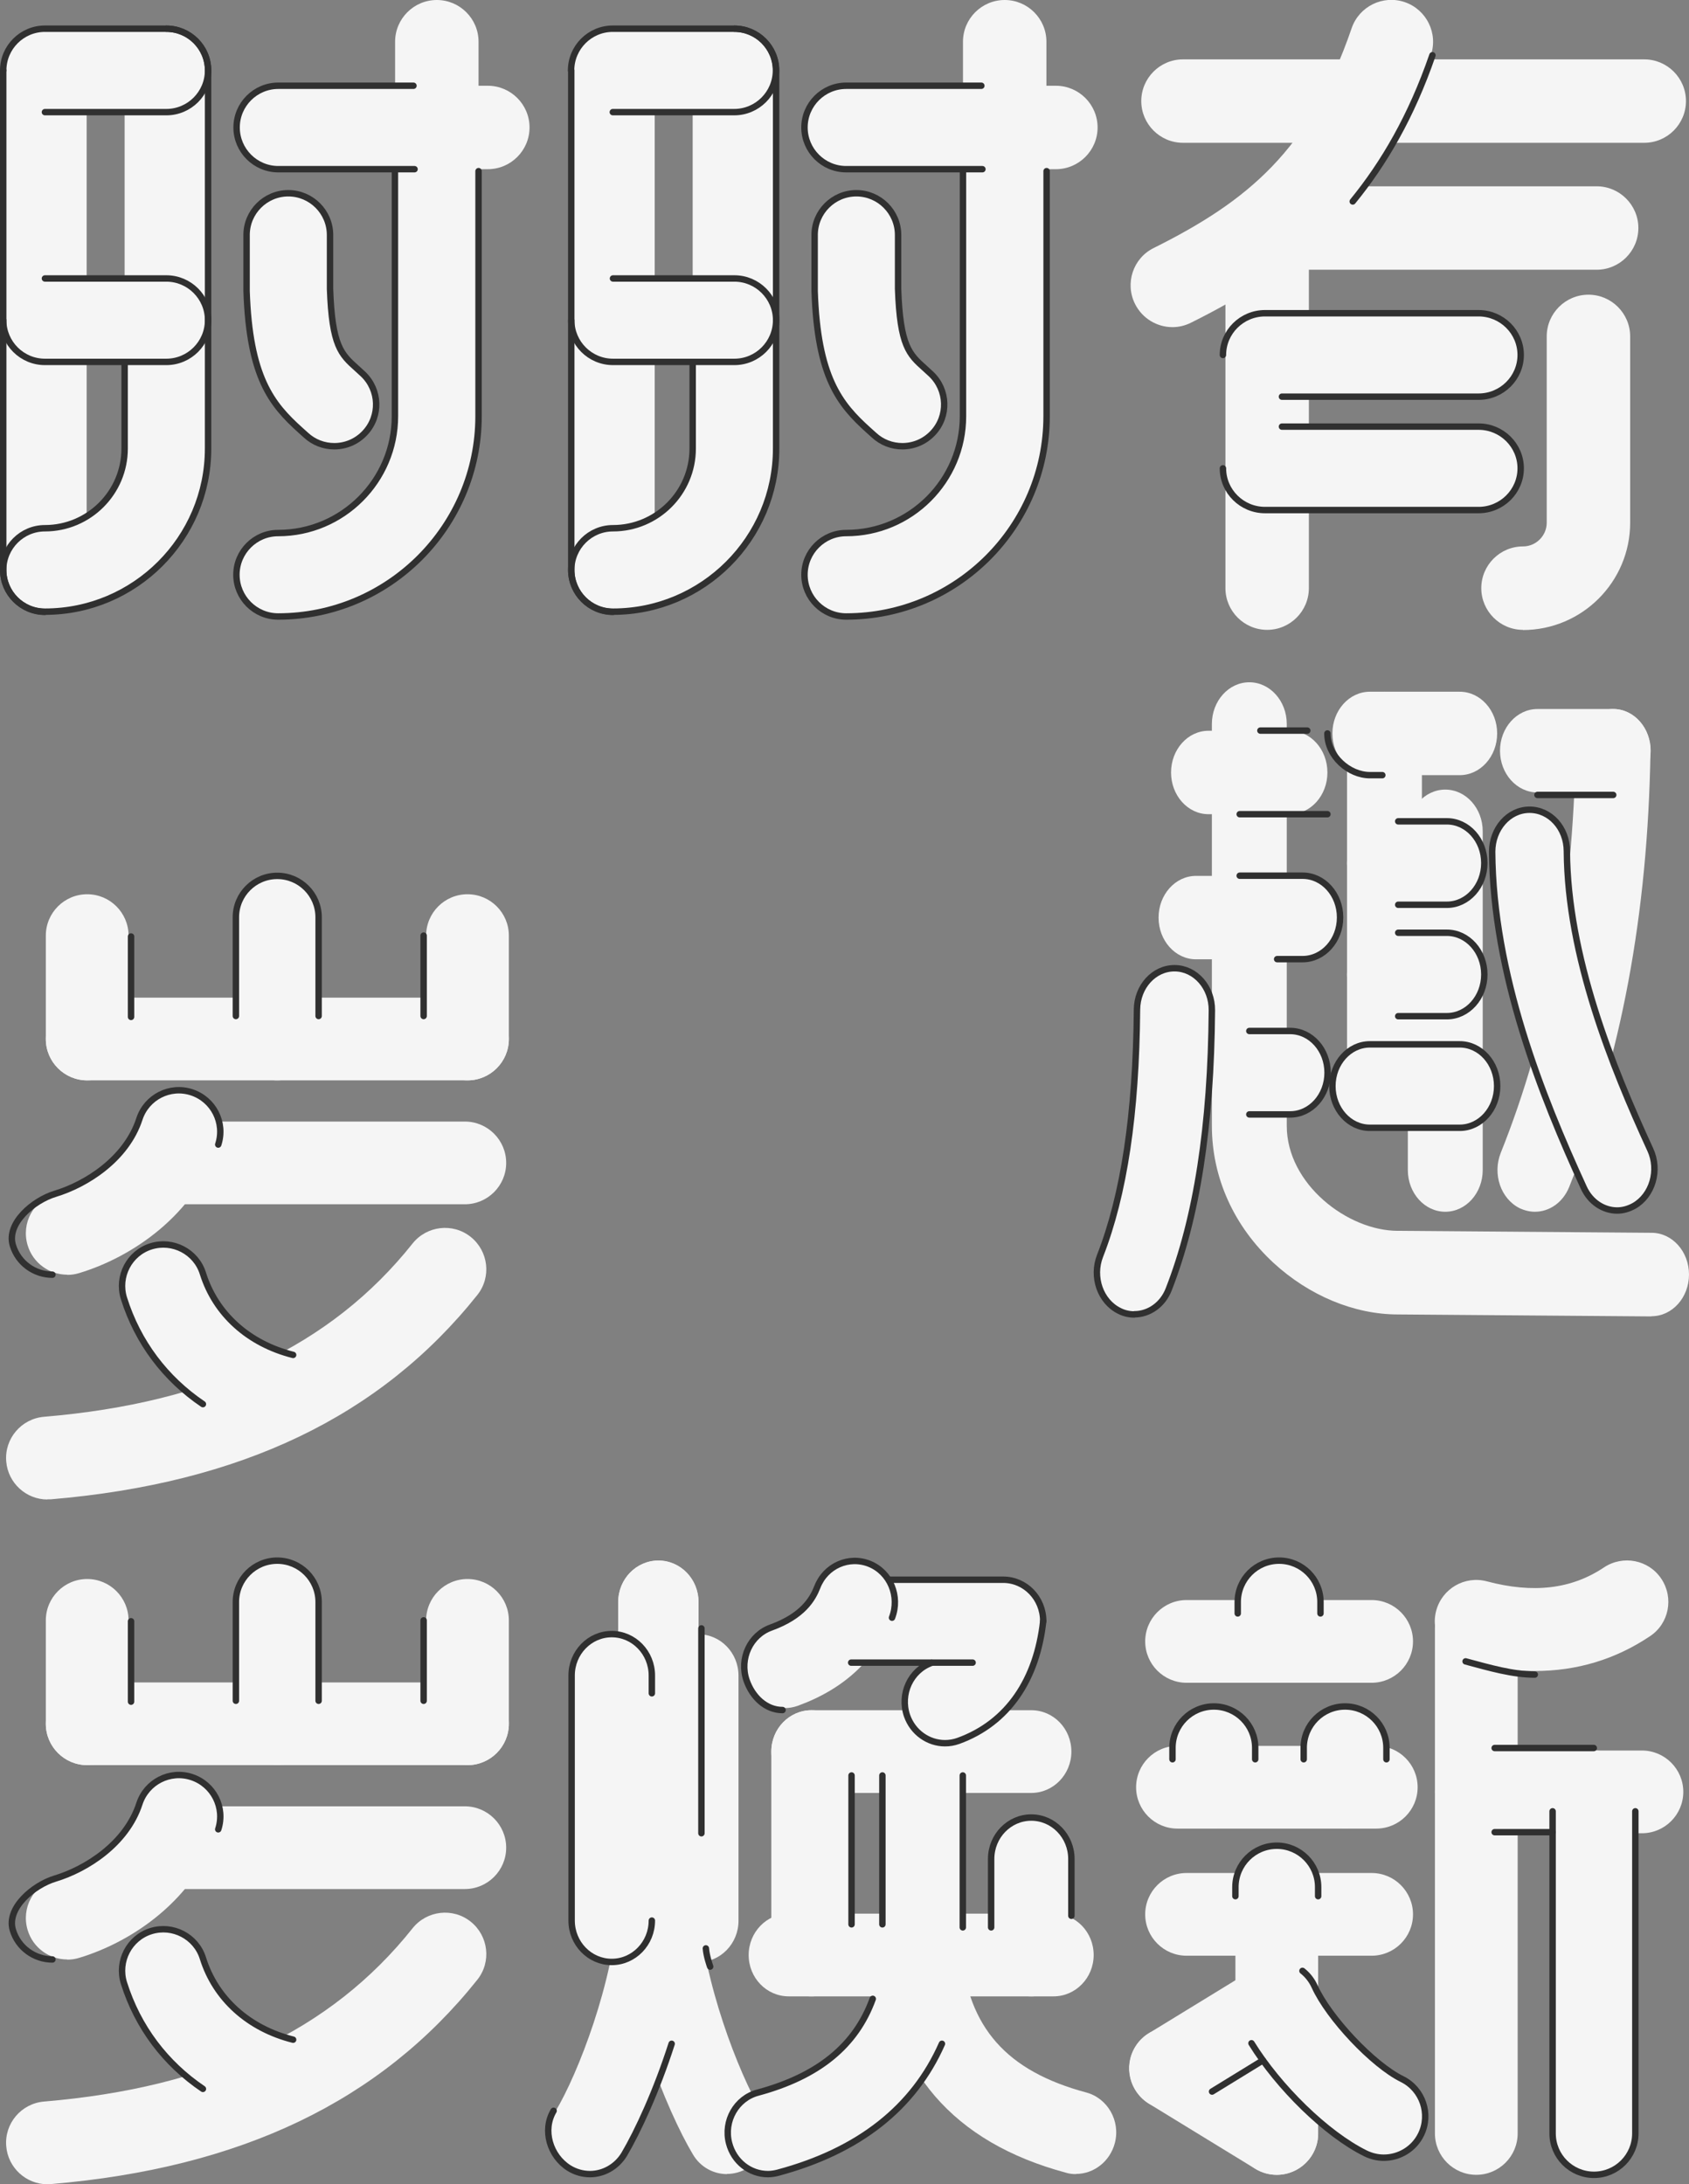 <?xml version="1.0" encoding="UTF-8"?><svg id="_图层_2" xmlns="http://www.w3.org/2000/svg" viewBox="0 0 94.73 122.52"><rect x="0" y="0" width="94.73" height="122.52" fill="#808080" stroke="none"/><defs><style>.cls-1{fill:none;stroke:#303030;stroke-linecap:round;stroke-linejoin:round;stroke-width:.36px;}.cls-2{fill:#f5f5f5;}</style></defs><g id="_图层_1-2"><path class="cls-2" d="M72.35,45.67h-4.57c-1.16,0-2.1-1.05-2.1-2.34s.94-2.34,2.1-2.34h4.57c1.16,0,2.1,1.05,2.1,2.34s-.94,2.34-2.1,2.34Z"/><path class="cls-2" d="M81.87,43.48h-5.04c-1.16,0-2.1-1.05-2.1-2.34s.94-2.34,2.1-2.34h5.04c1.16,0,2.1,1.05,2.1,2.34s-.94,2.34-2.1,2.34Z"/><path class="cls-2" d="M90.48,44.45h-4.25c-1.16,0-2.1-1.05-2.1-2.34s.94-2.34,2.1-2.34h4.25c1.16,0,2.1,1.05,2.1,2.34s-.94,2.34-2.1,2.34Z"/><path class="cls-2" d="M81.06,50.76h-3.41c-1.16,0-2.1-1.05-2.1-2.34s.94-2.34,2.1-2.34h3.41c1.16,0,2.1,1.05,2.1,2.34s-.94,2.34-2.1,2.34Z"/><path class="cls-2" d="M81.06,57.01h-3.41c-1.16,0-2.1-1.05-2.1-2.34s.94-2.34,2.1-2.34h3.41c1.16,0,2.1,1.05,2.1,2.34s-.94,2.34-2.1,2.34Z"/><path class="cls-2" d="M77.65,63.26c-1.16,0-2.1-1.05-2.1-2.34v-19.78c0-1.29.94-2.34,2.1-2.34s2.1,1.05,2.1,2.34v19.78c0,1.29-.94,2.34-2.1,2.34Z"/><path class="cls-2" d="M81.06,67.97c-1.16,0-2.1-1.05-2.1-2.34v-19c0-1.29.94-2.34,2.1-2.34s2.1,1.05,2.1,2.34v19c0,1.29-.94,2.34-2.1,2.34Z"/><path class="cls-2" d="M86.09,67.97c-.29,0-.58-.07-.86-.2-1.06-.53-1.53-1.91-1.06-3.1,2.69-6.71,4.06-14.11,4.2-22.6.02-1.29.99-2.32,2.14-2.3,1.16.02,2.08,1.09,2.06,2.38-.15,9.14-1.64,17.13-4.56,24.43-.35.87-1.11,1.39-1.92,1.39Z"/><path class="cls-2" d="M81.87,63.26h-5.04c-1.16,0-2.1-1.05-2.1-2.34s.94-2.34,2.1-2.34h5.04c1.16,0,2.1,1.05,2.1,2.34s-.94,2.34-2.1,2.34Z"/><path class="cls-2" d="M72.35,62.51h-2.29c-1.16,0-2.1-1.05-2.1-2.34s.94-2.34,2.1-2.34h2.29c1.16,0,2.1,1.05,2.1,2.34s-.94,2.34-2.1,2.34Z"/><path class="cls-2" d="M73.05,53.81h-5.97c-1.16,0-2.1-1.05-2.1-2.34s.94-2.34,2.1-2.34h5.97c1.16,0,2.1,1.05,2.1,2.34s-.94,2.34-2.1,2.34Z"/><path class="cls-2" d="M92.63,73.84l-14.23-.11c-2.44,0-4.97-1.05-6.97-2.89-2.23-2.06-3.46-4.79-3.46-7.69v-22.54c0-1.29.94-2.34,2.1-2.34s2.1,1.05,2.1,2.34v22.54c0,3.26,3.41,5.89,6.23,5.89l14.23.11c1.16,0,2.1,1.05,2.1,2.34s-.94,2.34-2.1,2.34Z"/><path class="cls-2" d="M90.7,67.9c-.76,0-1.5-.47-1.87-1.28-2.37-5.17-5.09-11.98-5.14-18.84,0-1.29.92-2.35,2.08-2.36h.02c1.15,0,2.09,1.04,2.1,2.33.04,5.88,2.52,12.04,4.68,16.74.53,1.15.12,2.56-.91,3.15-.31.17-.63.26-.95.26Z"/><path class="cls-2" d="M63.62,73.73c-.28,0-.57-.06-.84-.2-1.06-.52-1.55-1.9-1.08-3.09,1.34-3.43,2.02-7.95,2.07-13.81.01-1.29.95-2.32,2.1-2.32h.02c1.16.01,2.09,1.07,2.08,2.36-.05,6.51-.85,11.63-2.42,15.65-.34.88-1.12,1.4-1.92,1.4Z"/><line class="cls-1" x1="70.69" y1="40.98" x2="73.32" y2="40.98"/><line class="cls-1" x1="74.45" y1="45.67" x2="69.53" y2="45.67"/><path class="cls-1" d="M77.53,43.48h-.7c-1.16,0-2.38-1.05-2.38-2.34"/><line class="cls-1" x1="90.48" y1="44.59" x2="86.23" y2="44.59"/><path class="cls-1" d="M78.42,46.07h2.73c1.16,0,2.1,1.05,2.1,2.34s-.94,2.34-2.1,2.34h-2.73"/><path class="cls-1" d="M78.42,52.32h2.73c1.16,0,2.1,1.05,2.1,2.34s-.94,2.34-2.1,2.34h-2.73"/><path class="cls-1" d="M81.87,63.26h-5.04c-1.16,0-2.1-1.05-2.1-2.34s.94-2.34,2.1-2.34h5.04c1.16,0,2.1,1.05,2.1,2.34s-.94,2.34-2.1,2.34Z"/><path class="cls-1" d="M70.07,57.83h2.29c1.16,0,2.1,1.05,2.1,2.34s-.94,2.34-2.1,2.34h-2.29"/><path class="cls-1" d="M69.53,49.12h3.53c1.16,0,2.1,1.05,2.1,2.34s-.94,2.34-2.1,2.34h-1.43"/><path class="cls-1" d="M90.7,67.9c-.76,0-1.5-.47-1.87-1.28-2.37-5.17-5.09-11.98-5.14-18.84,0-1.29.92-2.35,2.08-2.36,1.17-.01,2.11,1.03,2.11,2.33.04,5.88,2.52,12.04,4.68,16.74.53,1.15.12,2.56-.91,3.15-.31.17-.63.26-.95.26Z"/><path class="cls-1" d="M63.62,73.73c-.28,0-.57-.06-.84-.2-1.06-.52-1.55-1.9-1.08-3.09,1.34-3.43,2.02-7.95,2.07-13.81.01-1.29.95-2.32,2.1-2.32h.02c1.16.01,2.09,1.07,2.08,2.36-.05,6.51-.85,11.63-2.42,15.65-.34.88-1.12,1.4-1.92,1.4Z"/><path class="cls-2" d="M92.22,8.01h-25.87c-1.29,0-2.34-1.05-2.34-2.34s1.05-2.34,2.34-2.34h25.87c1.29,0,2.34,1.05,2.34,2.34s-1.05,2.34-2.34,2.34Z"/><path class="cls-2" d="M71.07,10.45h18.48c1.29,0,2.34,1.05,2.34,2.34s-1.05,2.34-2.34,2.34h-18.48c-1.29,0-2.34-1.05-2.34-2.34"/><path class="cls-2" d="M82.95,22.26h-11.88c-1.29,0-2.34-1.05-2.34-2.34s1.05-2.34,2.34-2.34h11.88c1.29,0,2.34,1.05,2.34,2.34s-1.05,2.34-2.34,2.34Z"/><path class="cls-2" d="M82.95,28.61h-11.88c-1.29,0-2.34-1.05-2.34-2.34s1.05-2.34,2.34-2.34h11.88c1.29,0,2.34,1.05,2.34,2.34s-1.05,2.34-2.34,2.34Z"/><path class="cls-2" d="M71.07,10.41c1.29,0,2.34,1.05,2.34,2.34v20.24c0,1.29-1.05,2.34-2.34,2.34s-2.34-1.05-2.34-2.34V12.75"/><path class="cls-2" d="M65.76,18.35c-.86,0-1.69-.48-2.1-1.3-.58-1.16-.11-2.57,1.05-3.14,5.25-2.62,8.75-5.47,11.1-12.33.42-1.22,1.75-1.88,2.98-1.46,1.22.42,1.88,1.75,1.46,2.98-2.85,8.31-7.44,12.01-13.45,15-.34.17-.69.25-1.04.25Z"/><path class="cls-2" d="M85.42,35.33c-1.29,0-2.34-1.05-2.34-2.34s1.05-2.34,2.34-2.34c.73,0,1.33-.6,1.33-1.33v-10.45c0-1.29,1.05-2.34,2.34-2.34s2.34,1.05,2.34,2.34v10.45c0,3.32-2.7,6.02-6.02,6.02Z"/><path class="cls-1" d="M68.59,19.91c0-1.29,1.06-2.34,2.36-2.34h11.98c1.3,0,2.36,1.05,2.36,2.34s-1.06,2.34-2.36,2.34h-11.03"/><path class="cls-1" d="M71.9,23.93h11.03c1.3,0,2.36,1.05,2.36,2.34s-1.06,2.34-2.36,2.34h-11.98c-1.3,0-2.36-1.05-2.36-2.34"/><path class="cls-1" d="M80.34,3.1c-1.18,3.43-2.73,6.07-4.47,8.2"/><path class="cls-2" d="M41.19,6.3h-6.81c-1.29,0-2.34-1.05-2.34-2.34s1.05-2.34,2.34-2.34h6.81c1.29,0,2.34,1.05,2.34,2.34s-1.05,2.34-2.34,2.34Z"/><path class="cls-2" d="M59.22,9.49h-11.76c-1.29,0-2.34-1.05-2.34-2.34s1.05-2.34,2.34-2.34h11.76c1.29,0,2.34,1.05,2.34,2.34s-1.05,2.34-2.34,2.34Z"/><path class="cls-2" d="M41.19,20.31h-6.81c-1.29,0-2.34-1.05-2.34-2.34s1.05-2.34,2.34-2.34h6.81c1.29,0,2.34,1.05,2.34,2.34s-1.05,2.34-2.34,2.34Z"/><path class="cls-2" d="M34.38,34.32c-1.29,0-2.34-1.05-2.34-2.34V3.95c0-1.29,1.05-2.34,2.34-2.34s2.34,1.05,2.34,2.34v28.02c0,1.29-1.05,2.34-2.34,2.34Z"/><path class="cls-2" d="M34.38,34.32c-1.29,0-2.34-1.05-2.34-2.34s1.05-2.34,2.34-2.34c2.46,0,4.47-2,4.47-4.47V3.95c0-1.29,1.05-2.34,2.34-2.34s2.34,1.05,2.34,2.34v21.21c0,5.05-4.11,9.15-9.15,9.15Z"/><path class="cls-2" d="M47.46,34.58c-1.29,0-2.34-1.05-2.34-2.34s1.05-2.34,2.34-2.34c3.61,0,6.55-2.94,6.55-6.55V2.34c0-1.29,1.05-2.34,2.34-2.34s2.34,1.05,2.34,2.34v21c0,6.2-5.04,11.24-11.24,11.24Z"/><path class="cls-2" d="M50.61,25.03c-.58,0-1.15-.21-1.6-.64-.1-.09-.2-.18-.3-.27-1.62-1.46-2.86-2.97-3.02-7.81v-.08s0-3.06,0-3.06c0-1.29,1.05-2.34,2.34-2.34s2.34,1.05,2.34,2.34v3.02c.11,3.21.63,3.68,1.49,4.45.12.11.24.22.36.33.94.89.99,2.37.1,3.31-.46.49-1.08.74-1.71.74Z"/><path class="cls-1" d="M32.03,3.95c0-1.29,1.05-2.34,2.34-2.34h6.81c1.29,0,2.34,1.05,2.34,2.34s-1.05,2.34-2.34,2.34h-6.81"/><path class="cls-1" d="M55.1,9.49h-7.64c-1.29,0-2.34-1.05-2.34-2.34s1.05-2.34,2.34-2.34h7.58"/><path class="cls-1" d="M34.38,15.62h6.81c1.29,0,2.34,1.05,2.34,2.34s-1.05,2.34-2.34,2.34h-6.81c-1.29,0-2.34-1.05-2.34-2.34"/><path class="cls-1" d="M34.38,34.32c-1.29,0-2.34-1.05-2.34-2.34V3.95"/><path class="cls-1" d="M41.19,1.61c1.29,0,2.34,1.05,2.34,2.34v21.21c0,5.05-4.11,9.15-9.15,9.15-1.29,0-2.34-1.05-2.34-2.34s1.05-2.34,2.34-2.34c2.46,0,4.47-2,4.47-4.47v-4.86"/><path class="cls-1" d="M58.7,9.6v13.74c0,6.2-5.04,11.24-11.24,11.24-1.29,0-2.34-1.05-2.34-2.34s1.05-2.34,2.34-2.34c3.61,0,6.55-2.94,6.55-6.55v-13.85"/><path class="cls-1" d="M50.61,25.03c-.58,0-1.15-.21-1.6-.63-.1-.09-.2-.18-.3-.27-1.62-1.46-2.86-2.97-3.02-7.81v-.08s0-3.06,0-3.06c0-1.29,1.05-2.34,2.34-2.34s2.34,1.05,2.34,2.34v3.02c.11,3.21.63,3.68,1.49,4.45.12.11.24.22.36.33.94.89.99,2.37.1,3.31-.46.49-1.08.74-1.71.74Z"/><path class="cls-2" d="M9.33,6.3H2.52C1.23,6.3.18,5.25.18,3.95S1.23,1.61,2.52,1.61h6.81c1.29,0,2.34,1.05,2.34,2.34s-1.05,2.34-2.34,2.34Z"/><path class="cls-2" d="M27.36,9.49h-11.76c-1.29,0-2.34-1.05-2.34-2.34s1.05-2.34,2.34-2.34h11.76c1.29,0,2.34,1.05,2.34,2.34s-1.05,2.34-2.34,2.34Z"/><path class="cls-2" d="M9.33,20.31H2.52c-1.29,0-2.34-1.05-2.34-2.34s1.05-2.34,2.34-2.34h6.81c1.29,0,2.34,1.05,2.34,2.34s-1.05,2.34-2.34,2.34Z"/><path class="cls-2" d="M2.52,34.32c-1.29,0-2.34-1.05-2.34-2.34V3.95C.18,2.66,1.23,1.61,2.52,1.61s2.34,1.05,2.34,2.34v28.02c0,1.29-1.05,2.34-2.34,2.34Z"/><path class="cls-2" d="M2.52,34.32c-1.29,0-2.34-1.05-2.34-2.34s1.05-2.34,2.34-2.34c2.46,0,4.47-2,4.47-4.47V3.95c0-1.29,1.05-2.34,2.34-2.34s2.34,1.05,2.34,2.34v21.21c0,5.05-4.11,9.15-9.15,9.15Z"/><path class="cls-2" d="M15.61,34.58c-1.29,0-2.34-1.05-2.34-2.34s1.05-2.34,2.34-2.34c3.61,0,6.55-2.94,6.55-6.55V2.34c0-1.29,1.05-2.34,2.34-2.34s2.34,1.05,2.34,2.34v21c0,6.2-5.04,11.24-11.24,11.24Z"/><path class="cls-2" d="M18.75,25.03c-.58,0-1.15-.21-1.6-.64-.1-.09-.2-.18-.3-.27-1.62-1.46-2.86-2.97-3.02-7.81v-.08s0-3.06,0-3.06c0-1.29,1.05-2.34,2.34-2.34s2.34,1.05,2.34,2.34v3.02c.11,3.21.63,3.68,1.49,4.45.12.11.24.22.36.33.94.89.99,2.37.1,3.31-.46.49-1.08.74-1.71.74Z"/><path class="cls-1" d="M.18,3.95C.18,2.66,1.23,1.61,2.52,1.61h6.81c1.29,0,2.34,1.05,2.34,2.34s-1.05,2.34-2.34,2.34H2.52"/><path class="cls-1" d="M23.25,9.49h-7.64c-1.29,0-2.34-1.05-2.34-2.34s1.05-2.34,2.34-2.34h7.58"/><path class="cls-1" d="M2.52,15.62h6.81c1.29,0,2.34,1.05,2.34,2.34s-1.05,2.34-2.34,2.34H2.52c-1.29,0-2.34-1.05-2.34-2.34"/><path class="cls-1" d="M2.52,34.32c-1.29,0-2.34-1.05-2.34-2.34V3.95"/><path class="cls-1" d="M9.33,1.61c1.29,0,2.34,1.05,2.34,2.34v21.21c0,5.05-4.11,9.15-9.15,9.15-1.29,0-2.34-1.05-2.34-2.34s1.05-2.34,2.34-2.34c2.46,0,4.47-2,4.47-4.47v-4.86"/><path class="cls-1" d="M26.84,9.6v13.74c0,6.2-5.04,11.24-11.24,11.24-1.29,0-2.34-1.05-2.34-2.34s1.05-2.34,2.34-2.34c3.61,0,6.55-2.94,6.55-6.55v-13.85"/><path class="cls-1" d="M18.75,25.03c-.58,0-1.15-.21-1.6-.63-.1-.09-.2-.18-.3-.27-1.62-1.46-2.86-2.97-3.02-7.81v-.08s0-3.06,0-3.06c0-1.29,1.05-2.34,2.34-2.34s2.34,1.05,2.34,2.34v3.02c.11,3.21.63,3.68,1.49,4.45.12.11.24.22.36.33.94.89.99,2.37.1,3.31-.46.49-1.08.74-1.71.74Z"/><path class="cls-2" d="M15.55,99.01c-1.28,0-2.32-1.04-2.32-2.32v-6.83c0-1.28,1.04-2.32,2.32-2.32s2.32,1.04,2.32,2.32v6.83c0,1.28-1.04,2.32-2.32,2.32Z"/><path class="cls-2" d="M26.22,99.01H4.89c-1.28,0-2.32-1.04-2.32-2.32s1.04-2.32,2.32-2.32h21.33c1.28,0,2.32,1.04,2.32,2.32s-1.04,2.32-2.32,2.32Z"/><path class="cls-2" d="M26.06,105.96H9.43c-1.28,0-2.32-1.04-2.32-2.32s1.04-2.32,2.32-2.32h16.64c1.28,0,2.32,1.04,2.32,2.32s-1.04,2.32-2.32,2.32Z"/><path class="cls-2" d="M26.22,99.01c-1.28,0-2.32-1.04-2.32-2.32v-5.8c0-1.28,1.04-2.32,2.32-2.32s2.32,1.04,2.32,2.32v5.8c0,1.28-1.04,2.32-2.32,2.32Z"/><path class="cls-2" d="M4.89,99.01c-1.28,0-2.32-1.04-2.32-2.32v-5.8c0-1.28,1.04-2.32,2.32-2.32s2.32,1.04,2.32,2.32v5.8c0,1.28-1.04,2.32-2.32,2.32Z"/><path class="cls-2" d="M3.77,109.91c-1,0-1.92-.65-2.22-1.65-.37-1.23.32-2.52,1.55-2.89,1.72-.52,3.98-1.93,4.72-4.2.4-1.22,1.71-1.89,2.93-1.49,1.22.4,1.89,1.71,1.49,2.93-1.29,3.97-4.87,6.33-7.8,7.21-.22.07-.45.1-.67.1Z"/><path class="cls-2" d="M2.66,122.52c-1.19,0-2.21-.92-2.31-2.13-.11-1.28.84-2.4,2.12-2.51,9.32-.78,16.09-3.96,20.67-9.72.8-1,2.26-1.17,3.26-.37,1,.8,1.17,2.26.37,3.26-5.43,6.81-13.25,10.56-23.92,11.46-.07,0-.13,0-.2,0Z"/><path class="cls-2" d="M15.88,118.97c-.19,0-.38-.02-.57-.07-4.1-1.04-7.15-3.84-8.36-7.68-.38-1.22.3-2.53,1.52-2.91,1.22-.38,2.53.3,2.91,1.52.71,2.27,2.56,3.94,5.06,4.57,1.24.31,2,1.58,1.68,2.82-.27,1.05-1.21,1.75-2.25,1.75Z"/><path class="cls-1" d="M13.23,95.4v-5.54c0-1.28,1.04-2.32,2.32-2.32s2.32,1.04,2.32,2.32v5.54"/><line class="cls-1" x1="23.76" y1="95.4" x2="23.76" y2="90.89"/><line class="cls-1" x1="7.35" y1="90.94" x2="7.35" y2="95.45"/><path class="cls-1" d="M2.94,109.91c-1,0-1.92-.65-2.22-1.65-.37-1.23,1.15-2.52,2.38-2.89,1.72-.52,3.98-1.93,4.72-4.2.4-1.22,1.71-1.89,2.93-1.49,1.22.4,1.89,1.71,1.49,2.93"/><path class="cls-1" d="M11.38,117.17c-2.1-1.42-3.65-3.46-4.43-5.94-.38-1.22.3-2.53,1.52-2.91,1.22-.38,2.53.3,2.91,1.52.71,2.27,2.56,3.94,5.06,4.57"/><path class="cls-2" d="M15.55,60.6c-1.28,0-2.32-1.04-2.32-2.32v-6.83c0-1.28,1.04-2.32,2.32-2.32s2.32,1.04,2.32,2.32v6.83c0,1.28-1.04,2.32-2.32,2.32Z"/><path class="cls-2" d="M26.22,60.6H4.89c-1.28,0-2.32-1.04-2.32-2.32s1.04-2.32,2.32-2.32h21.33c1.28,0,2.32,1.04,2.32,2.32s-1.04,2.32-2.32,2.32Z"/><path class="cls-2" d="M26.06,67.55H9.43c-1.28,0-2.32-1.04-2.32-2.32s1.04-2.32,2.32-2.32h16.64c1.28,0,2.32,1.04,2.32,2.32s-1.04,2.32-2.32,2.32Z"/><path class="cls-2" d="M26.22,60.6c-1.28,0-2.32-1.04-2.32-2.32v-5.8c0-1.28,1.04-2.32,2.32-2.32s2.32,1.04,2.32,2.32v5.8c0,1.28-1.04,2.32-2.32,2.32Z"/><path class="cls-2" d="M4.89,60.6c-1.28,0-2.32-1.04-2.32-2.32v-5.8c0-1.28,1.04-2.32,2.32-2.32s2.32,1.04,2.32,2.32v5.8c0,1.28-1.04,2.32-2.32,2.32Z"/><path class="cls-2" d="M3.77,71.5c-1,0-1.92-.65-2.22-1.65-.37-1.23.32-2.52,1.55-2.89,1.72-.52,3.98-1.93,4.72-4.2.4-1.22,1.71-1.89,2.93-1.49,1.22.4,1.89,1.71,1.49,2.93-1.29,3.97-4.87,6.33-7.8,7.21-.22.07-.45.1-.67.1Z"/><path class="cls-2" d="M2.66,84.11c-1.19,0-2.21-.92-2.31-2.13-.11-1.28.84-2.4,2.12-2.51,9.32-.78,16.09-3.96,20.67-9.72.8-1,2.26-1.17,3.26-.37,1,.8,1.17,2.26.37,3.26-5.43,6.81-13.25,10.56-23.92,11.46-.07,0-.13,0-.2,0Z"/><path class="cls-2" d="M15.88,80.56c-.19,0-.38-.02-.57-.07-4.1-1.04-7.15-3.84-8.36-7.68-.38-1.22.3-2.53,1.52-2.91,1.22-.38,2.53.3,2.91,1.52.71,2.27,2.56,3.94,5.06,4.57,1.24.31,2,1.58,1.68,2.82-.27,1.05-1.21,1.75-2.25,1.75Z"/><path class="cls-1" d="M13.23,56.99v-5.54c0-1.28,1.04-2.32,2.32-2.32s2.32,1.04,2.32,2.32v5.54"/><line class="cls-1" x1="23.76" y1="56.99" x2="23.76" y2="52.48"/><line class="cls-1" x1="7.35" y1="52.53" x2="7.35" y2="57.04"/><path class="cls-1" d="M2.94,71.5c-1,0-1.92-.65-2.22-1.65-.37-1.23,1.15-2.52,2.38-2.89,1.72-.52,3.98-1.93,4.72-4.2.4-1.22,1.71-1.89,2.93-1.49,1.22.4,1.89,1.71,1.49,2.93"/><path class="cls-1" d="M11.38,78.76c-2.1-1.42-3.65-3.46-4.43-5.94-.38-1.22.3-2.53,1.52-2.91,1.22-.38,2.53.3,2.91,1.52.71,2.27,2.56,3.94,5.06,4.57"/><path class="cls-2" d="M34.31,110.06c-1.25,0-2.25-1.04-2.25-2.32v-13.75c0-1.28,1.01-2.32,2.25-2.32s2.25,1.04,2.25,2.32v13.75c0,1.28-1.01,2.32-2.25,2.32Z"/><path class="cls-2" d="M39.17,110.06c-1.25,0-2.25-1.04-2.25-2.32v-13.75c0-1.28,1.01-2.32,2.25-2.32s2.25,1.04,2.25,2.32v13.75c0,1.28-1.01,2.32-2.25,2.32Z"/><path class="cls-2" d="M57.84,111.98c-1.25,0-2.25-1.04-2.25-2.32v-5.39c0-1.28,1.01-2.32,2.25-2.32s2.25,1.04,2.25,2.32v5.39c0,1.28-1.01,2.32-2.25,2.32Z"/><path class="cls-2" d="M33.08,121.95c-.4,0-.81-.11-1.18-.34-1.06-.67-1.39-2.1-.74-3.19,1.27-2.12,3.25-7.24,3.51-11.51v-17.05c0-1.28,1.01-2.32,2.25-2.32s2.25,1.04,2.25,2.32v17.25c-.32,5.42-2.73,11.3-4.18,13.73-.43.71-1.17,1.11-1.92,1.11Z"/><path class="cls-2" d="M40.78,121.95c-.76,0-1.5-.39-1.92-1.11-1.45-2.43-3.86-8.31-4.18-13.73v-.14s0-17.12,0-17.12c0-1.28,1.01-2.32,2.25-2.32s2.25,1.04,2.25,2.32v17.05c.26,4.27,2.25,9.38,3.51,11.51.65,1.09.32,2.52-.74,3.19-.37.23-.78.34-1.18.34Z"/><path class="cls-2" d="M56.26,93.26h-8.52c-1.25,0-2.25-1.04-2.25-2.32s1.01-2.32,2.25-2.32h8.52c1.25,0,2.25,1.04,2.25,2.32s-1.01,2.32-2.25,2.32Z"/><path class="cls-2" d="M57.84,100.57h-12.33c-1.25,0-2.25-1.04-2.25-2.32s1.01-2.32,2.25-2.32h12.33c1.25,0,2.25,1.04,2.25,2.32s-1.01,2.32-2.25,2.32Z"/><path class="cls-2" d="M59.09,111.98h-14.85c-1.25,0-2.25-1.04-2.25-2.32s1.01-2.32,2.25-2.32h14.85c1.25,0,2.25,1.04,2.25,2.32s-1.01,2.32-2.25,2.32Z"/><path class="cls-2" d="M45.51,111.98c-1.25,0-2.25-1.04-2.25-2.32v-11.41c0-1.28,1.01-2.32,2.25-2.32s2.25,1.04,2.25,2.32v11.41c0,1.28-1.01,2.32-2.25,2.32Z"/><path class="cls-2" d="M44,95.8c-.93,0-1.8-.6-2.13-1.55-.41-1.21.2-2.54,1.38-2.96,1.79-.65,2.33-1.61,2.59-2.27.46-1.19,1.77-1.77,2.93-1.3,1.16.47,1.72,1.82,1.26,3.02-.9,2.33-2.67,3.99-5.28,4.94-.25.09-.5.13-.75.13Z"/><path class="cls-2" d="M53,97.79c-.93,0-1.8-.6-2.13-1.55-.41-1.21.2-2.54,1.38-2.96,1-.36,1.58-.89,1.77-2.6.14-1.27,1.25-2.19,2.49-2.05,1.24.14,2.13,1.29,1.99,2.57-.36,3.27-1.96,5.45-4.75,6.46-.25.09-.5.13-.75.13Z"/><path class="cls-2" d="M43.07,121.95c-1,0-1.91-.69-2.18-1.74-.32-1.24.41-2.51,1.61-2.83,4.43-1.19,6.59-3.61,6.99-7.83v-11.3c0-1.28,1.01-2.32,2.25-2.32s2.25,1.04,2.25,2.32v11.62c-.56,6.26-4.04,10.3-10.36,12.01-.19.05-.38.08-.57.08Z"/><path class="cls-2" d="M60.35,121.95c-.19,0-.38-.02-.57-.08-6.32-1.7-9.8-5.74-10.35-12.01-.11-1.28.8-2.41,2.04-2.52,1.24-.11,2.34.83,2.45,2.1.37,4.28,2.53,6.73,7,7.93,1.2.32,1.93,1.59,1.61,2.83-.27,1.04-1.18,1.74-2.18,1.74Z"/><path class="cls-1" d="M36.56,107.73c0,1.28-1.01,2.32-2.25,2.32s-2.25-1.04-2.25-2.32v-13.75c0-1.28,1.01-2.32,2.25-2.32s2.25,1.04,2.25,2.32v1"/><path class="cls-1" d="M55.59,108.11v-3.84c0-1.28,1.01-2.32,2.25-2.32s2.25,1.04,2.25,2.32v3.19"/><path class="cls-1" d="M37.67,114.64c-.85,2.65-1.9,4.91-2.66,6.2-.43.71-1.17,1.11-1.92,1.11-.4,0-.81-.11-1.18-.34-1.06-.67-1.51-2.12-.86-3.21"/><line class="cls-1" x1="54.55" y1="93.26" x2="47.74" y2="93.26"/><path class="cls-1" d="M49.91,88.61h6.35c1.25,0,2.25,1.04,2.25,2.32"/><line class="cls-1" x1="47.76" y1="99.59" x2="47.76" y2="107.94"/><path class="cls-1" d="M43.89,95.92c-.93,0-1.69-.72-2.02-1.67-.41-1.21.2-2.54,1.38-2.96,1.79-.65,2.33-1.61,2.59-2.27.46-1.19,1.77-1.77,2.93-1.3,1.16.47,1.72,1.82,1.26,3.02"/><path class="cls-1" d="M58.51,90.93c-.36,3.27-1.97,5.71-4.76,6.72-.25.09-.5.13-.75.13-.93,0-1.8-.6-2.13-1.55-.41-1.21.2-2.54,1.38-2.96"/><line class="cls-1" x1="49.49" y1="107.94" x2="49.49" y2="99.59"/><path class="cls-1" d="M52.83,114.64c-1.58,3.58-4.65,6.01-9.19,7.23-.19.05-.38.08-.57.08-1,0-1.91-.69-2.18-1.74-.32-1.24.41-2.51,1.61-2.83,3.41-.92,5.5-2.64,6.45-5.26"/><line class="cls-1" x1="54" y1="99.59" x2="54" y2="108.11"/><line class="cls-1" x1="39.34" y1="91.34" x2="39.34" y2="102.83"/><path class="cls-1" d="M39.83,110.31s-.21-.58-.24-1.02"/><path class="cls-2" d="M71.74,94.37c-1.28,0-2.32-1.04-2.32-2.32v-2.19c0-1.28,1.04-2.32,2.32-2.32s2.32,1.04,2.32,2.32v2.19c0,1.28-1.04,2.32-2.32,2.32Z"/><path class="cls-2" d="M82.8,121.99c-1.28,0-2.32-1.04-2.32-2.32v-28.33c0-1.28,1.04-2.32,2.32-2.32s2.32,1.04,2.32,2.32v28.33c0,1.28-1.04,2.32-2.32,2.32Z"/><path class="cls-2" d="M89.39,121.99c-1.28,0-2.32-1.04-2.32-2.32v-19.16c0-1.28,1.04-2.32,2.32-2.32s2.32,1.04,2.32,2.32v19.16c0,1.28-1.04,2.32-2.32,2.32Z"/><path class="cls-2" d="M76.93,94.39h-10.38c-1.28,0-2.32-1.04-2.32-2.32s1.04-2.32,2.32-2.32h10.38c1.28,0,2.32,1.04,2.32,2.32s-1.04,2.32-2.32,2.32Z"/><path class="cls-2" d="M76.93,109.7h-10.38c-1.28,0-2.32-1.04-2.32-2.32s1.04-2.32,2.32-2.32h10.38c1.28,0,2.32,1.04,2.32,2.32s-1.04,2.32-2.32,2.32Z"/><path class="cls-2" d="M68.08,102.55c-1.28,0-2.32-1.04-2.32-2.32v-2.19c0-1.28,1.04-2.32,2.32-2.32s2.32,1.04,2.32,2.32v2.19c0,1.28-1.04,2.32-2.32,2.32Z"/><path class="cls-2" d="M71.61,121.99c-1.28,0-2.32-1.04-2.32-2.32v-13.82c0-1.28,1.04-2.32,2.32-2.32s2.32,1.04,2.32,2.32v13.82c0,1.28-1.04,2.32-2.32,2.32Z"/><path class="cls-2" d="M75.44,102.55c-1.28,0-2.32-1.04-2.32-2.32v-2.19c0-1.28,1.04-2.32,2.32-2.32s2.32,1.04,2.32,2.32v2.19c0,1.28-1.04,2.32-2.32,2.32Z"/><path class="cls-2" d="M77.19,102.57h-11.15c-1.28,0-2.32-1.04-2.32-2.32s1.04-2.32,2.32-2.32h11.15c1.28,0,2.32,1.04,2.32,2.32s-1.04,2.32-2.32,2.32Z"/><path class="cls-2" d="M92.09,102.83h-9.29c-1.28,0-2.32-1.04-2.32-2.32s1.04-2.32,2.32-2.32h9.29c1.28,0,2.32,1.04,2.32,2.32s-1.04,2.32-2.32,2.32Z"/><path class="cls-2" d="M71.61,121.99c-.41,0-.83-.11-1.21-.34l-5.96-3.65c-1.09-.67-1.44-2.1-.77-3.19.67-1.09,2.1-1.44,3.19-.77l5.96,3.65c1.09.67,1.44,2.1.77,3.19-.44.71-1.2,1.11-1.98,1.11Z"/><path class="cls-2" d="M65.66,118.34c-.78,0-1.54-.39-1.98-1.11-.67-1.09-.33-2.52.77-3.19l5.96-3.65c1.09-.67,2.52-.33,3.19.77s.33,2.52-.77,3.19l-5.96,3.65c-.38.23-.8.34-1.21.34Z"/><path class="cls-2" d="M77.61,121.02c-.34,0-.69-.08-1.02-.24-2.6-1.28-5.84-4.69-7.09-7.45-.53-1.17,0-2.54,1.16-3.07,1.17-.53,2.54,0,3.07,1.16.8,1.77,3.28,4.4,4.91,5.2,1.15.57,1.62,1.96,1.06,3.11-.4.82-1.23,1.3-2.09,1.3Z"/><path class="cls-2" d="M86.08,93.73c-1.24,0-2.54-.18-3.88-.54-1.24-.33-1.98-1.6-1.65-2.84.33-1.24,1.6-1.98,2.84-1.65,2.6.69,4.75.44,6.57-.78,1.07-.71,2.51-.43,3.22.64.71,1.07.43,2.51-.64,3.22-1.94,1.3-4.1,1.95-6.46,1.95Z"/><path class="cls-1" d="M69.42,90.5v-.64c0-1.28,1.04-2.32,2.32-2.32s2.32,1.04,2.32,2.32v.64"/><path class="cls-1" d="M91.72,101.6v18.07c0,1.28-1.04,2.32-2.32,2.32s-2.32-1.04-2.32-2.32v-18.07"/><path class="cls-1" d="M65.76,98.68v-.64c0-1.28,1.04-2.32,2.32-2.32s2.32,1.04,2.32,2.32v.64"/><path class="cls-1" d="M69.29,106.36v-.51c0-1.28,1.04-2.32,2.32-2.32s2.32,1.04,2.32,2.32v.51"/><path class="cls-1" d="M73.12,98.68v-.64c0-1.28,1.04-2.32,2.32-2.32s2.32,1.04,2.32,2.32v.64"/><line class="cls-1" x1="87.07" y1="102.77" x2="83.83" y2="102.77"/><line class="cls-1" x1="83.83" y1="98.05" x2="89.39" y2="98.05"/><line class="cls-1" x1="70.83" y1="115.57" x2="67.98" y2="117.32"/><path class="cls-1" d="M73.05,110.55c.28.22.52.52.68.87.8,1.77,3.28,4.4,4.91,5.2,1.15.57,1.62,1.96,1.06,3.11-.4.82-1.23,1.3-2.09,1.3-.34,0-.69-.08-1.02-.24-2.21-1.09-4.88-3.72-6.4-6.18"/><path class="cls-1" d="M86.08,93.93c-1.24,0-2.54-.38-3.88-.74"/></g></svg>